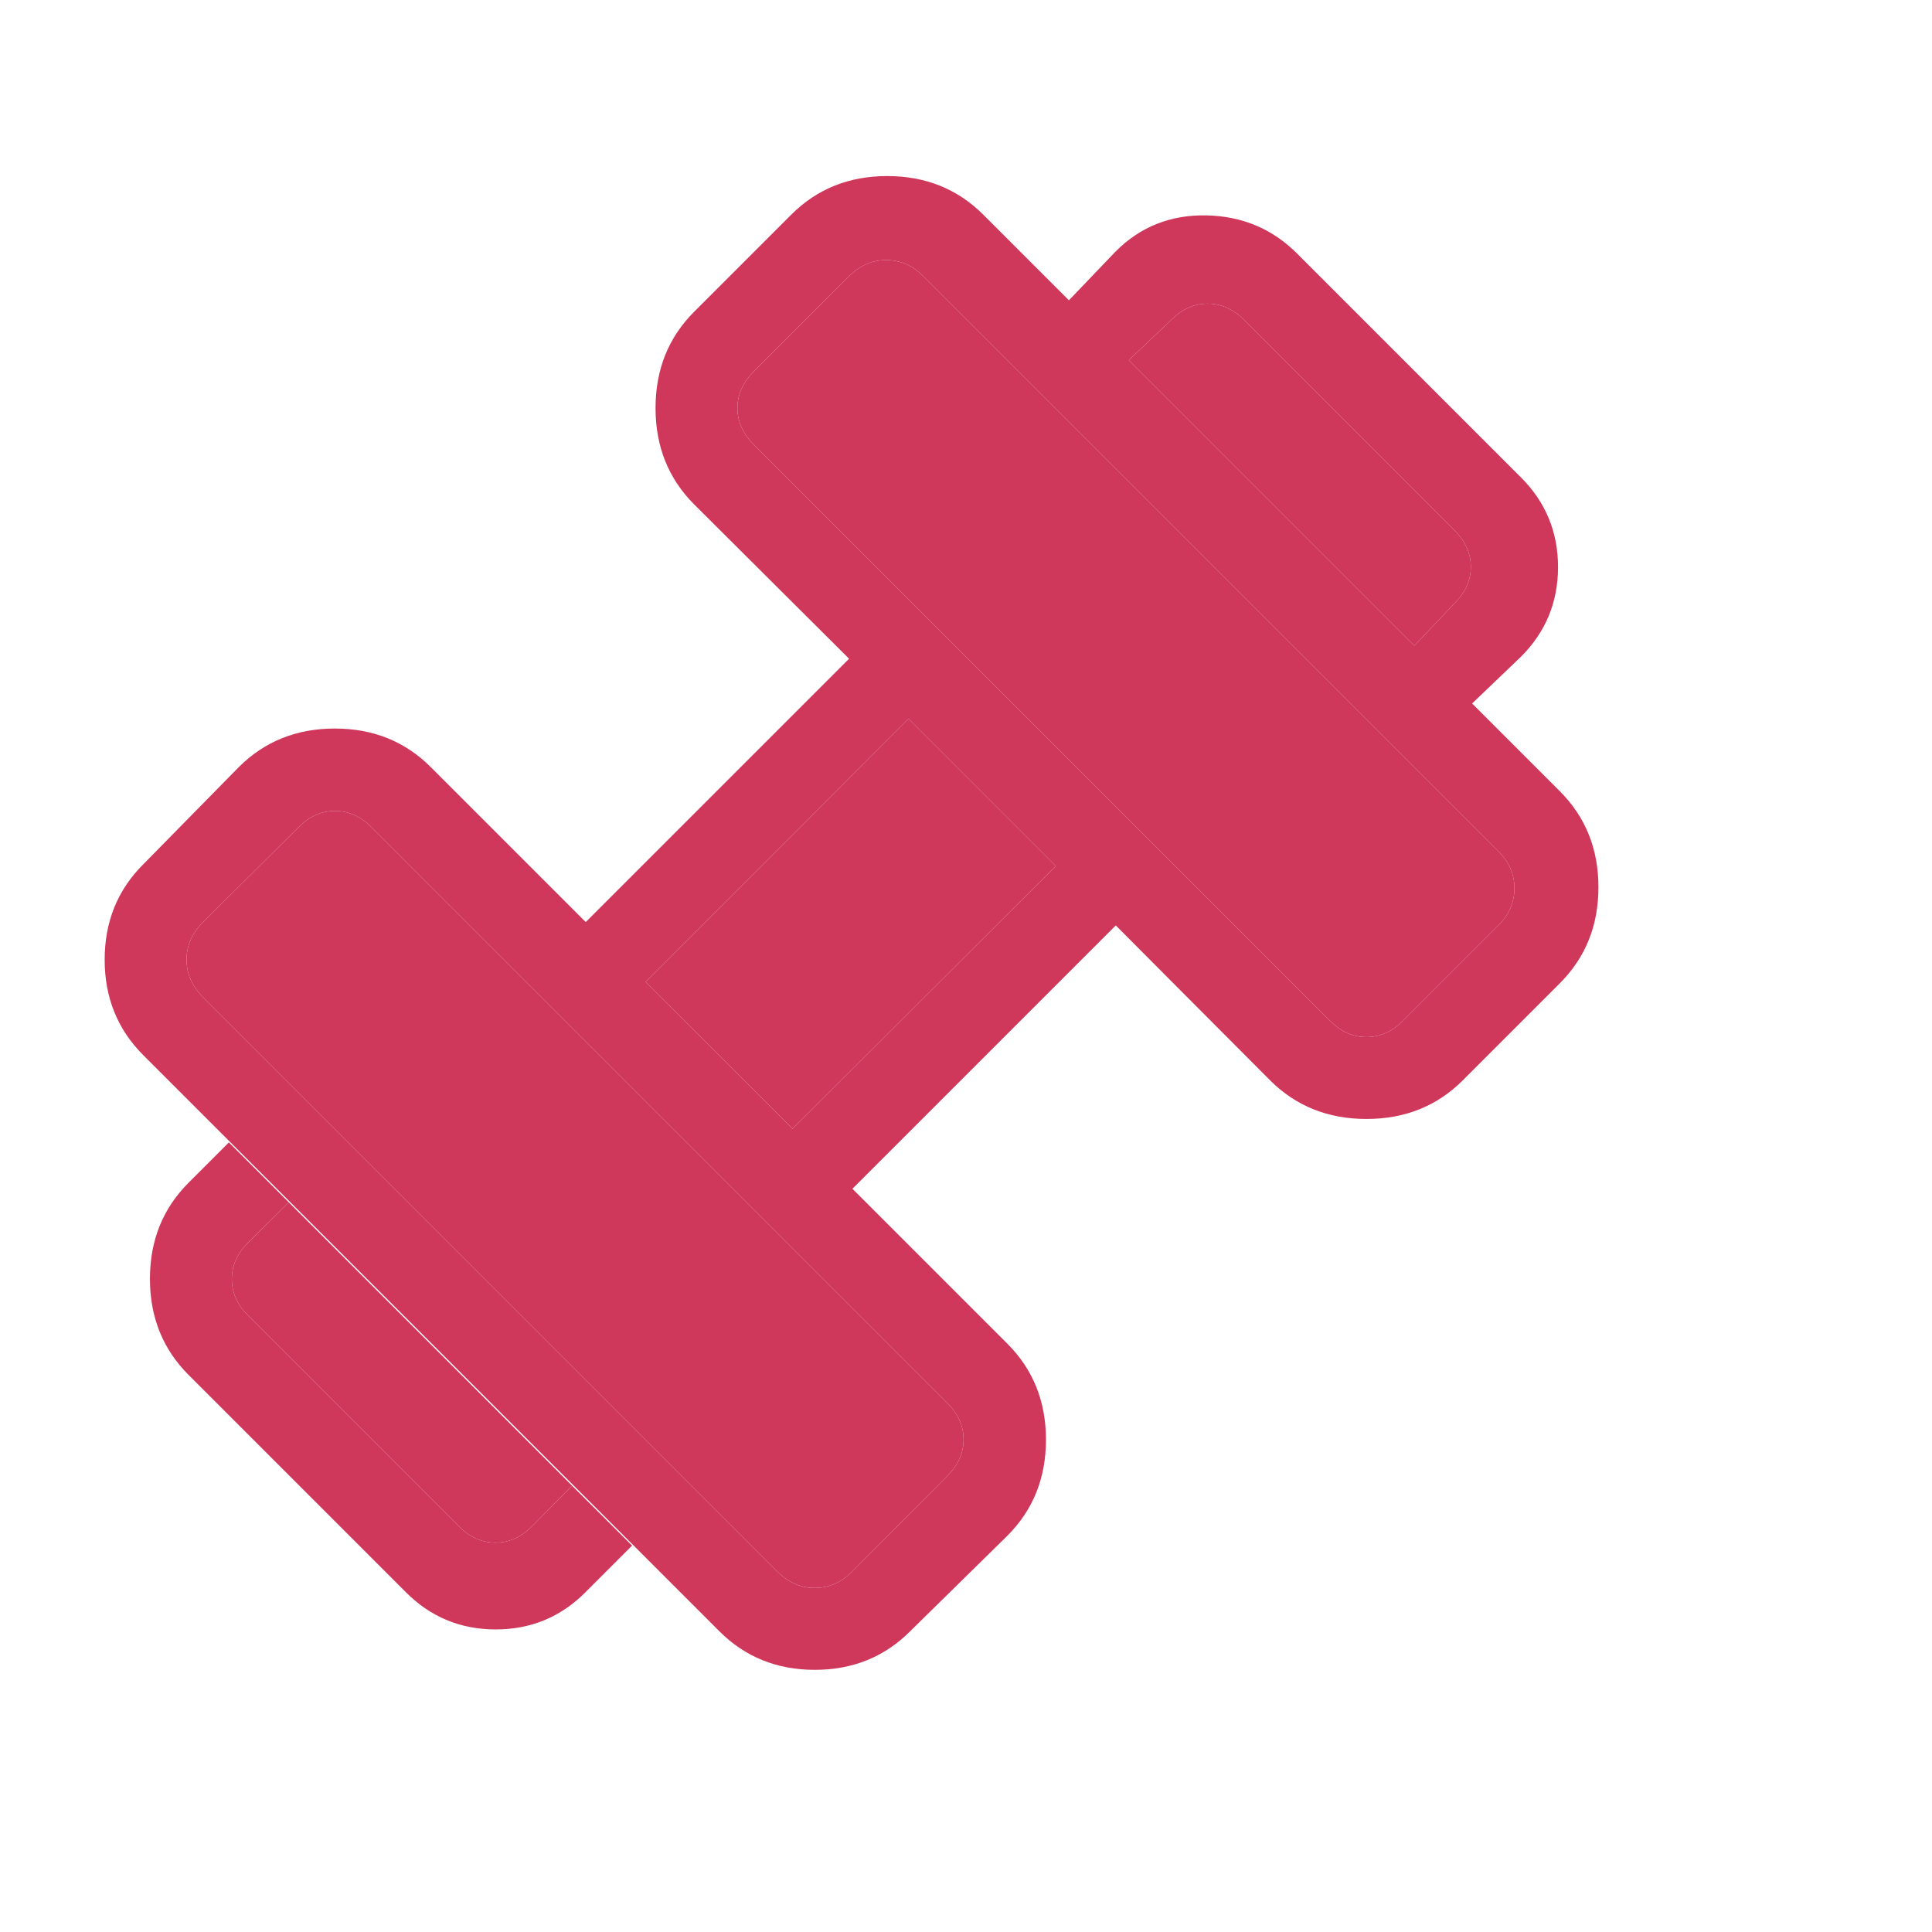 <svg width="23" height="23" viewBox="0 0 23 23" fill="none" xmlns="http://www.w3.org/2000/svg">
<mask id="mask0_35_21" style="mask-type:alpha" maskUnits="userSpaceOnUse" x="-2" y="-1" width="25" height="24">
<path d="M22.125 -1H-1.875V23H22.125V-1Z" fill="#D9D9D9"/>
</mask>
<g mask="url(#mask0_35_21)">
<path d="M17.525 8.375L16.837 7.687L17.317 7.181C17.445 7.053 17.51 6.908 17.51 6.748C17.51 6.588 17.445 6.444 17.317 6.315L14.81 3.808C14.681 3.679 14.537 3.615 14.377 3.615C14.217 3.615 14.072 3.679 13.944 3.808L13.438 4.288L12.725 3.575L13.283 2.992C13.576 2.699 13.936 2.556 14.361 2.564C14.787 2.573 15.147 2.724 15.44 3.017L18.108 5.685C18.401 5.978 18.548 6.334 18.548 6.751C18.548 7.168 18.401 7.524 18.108 7.817L17.525 8.375ZM6.967 18.958C6.674 19.251 6.318 19.398 5.901 19.398C5.484 19.398 5.128 19.251 4.835 18.958L2.244 16.367C1.938 16.061 1.785 15.68 1.785 15.224C1.785 14.768 1.938 14.387 2.244 14.081L2.725 13.6L3.438 14.313L2.952 14.794C2.824 14.922 2.76 15.067 2.76 15.227C2.76 15.387 2.824 15.531 2.952 15.66L5.465 18.173C5.594 18.301 5.738 18.365 5.898 18.365C6.058 18.365 6.202 18.301 6.331 18.173L6.811 17.687L7.525 18.4L6.967 18.958ZM16.7 12.154L17.837 11.017C17.965 10.889 18.029 10.742 18.029 10.575C18.029 10.408 17.965 10.261 17.837 10.133L10.992 3.288C10.864 3.16 10.717 3.096 10.55 3.096C10.383 3.096 10.236 3.16 10.108 3.288L8.971 4.425C8.843 4.553 8.779 4.697 8.779 4.858C8.779 5.018 8.843 5.162 8.971 5.29L15.835 12.154C15.963 12.282 16.107 12.346 16.267 12.346C16.427 12.346 16.572 12.282 16.7 12.154ZM10.142 18.712L11.279 17.569C11.407 17.441 11.471 17.297 11.471 17.137C11.471 16.976 11.407 16.832 11.279 16.704L4.421 9.846C4.293 9.718 4.149 9.654 3.988 9.654C3.828 9.654 3.684 9.718 3.556 9.846L2.413 10.983C2.285 11.111 2.221 11.258 2.221 11.425C2.221 11.592 2.285 11.739 2.413 11.867L9.258 18.712C9.386 18.84 9.533 18.904 9.7 18.904C9.867 18.904 10.014 18.84 10.142 18.712ZM9.435 13.438L12.569 10.31L10.815 8.556L7.686 11.69L9.435 13.438ZM10.836 19.419C10.53 19.726 10.151 19.879 9.7 19.879C9.249 19.879 8.87 19.726 8.563 19.419L1.706 12.562C1.399 12.255 1.246 11.876 1.246 11.425C1.246 10.974 1.399 10.595 1.706 10.289L2.842 9.133C3.149 8.826 3.53 8.673 3.986 8.673C4.441 8.673 4.822 8.826 5.129 9.133L6.973 10.977L10.108 7.842L8.263 6.004C7.957 5.697 7.804 5.315 7.804 4.858C7.804 4.4 7.957 4.018 8.263 3.712L9.419 2.556C9.726 2.249 10.107 2.096 10.562 2.096C11.018 2.096 11.399 2.249 11.706 2.556L18.569 9.419C18.876 9.726 19.029 10.107 19.029 10.562C19.029 11.018 18.876 11.399 18.569 11.706L17.413 12.862C17.107 13.168 16.725 13.321 16.267 13.321C15.81 13.321 15.428 13.168 15.121 12.862L13.283 11.017L10.148 14.152L11.992 15.996C12.299 16.303 12.452 16.684 12.452 17.139C12.452 17.595 12.299 17.976 11.992 18.283L10.836 19.419Z" fill="#CF385B"/>
<path d="M16.7 12.154L17.837 11.017C17.965 10.889 18.029 10.742 18.029 10.575C18.029 10.408 17.965 10.261 17.837 10.133L10.992 3.288C10.864 3.16 10.717 3.096 10.55 3.096C10.383 3.096 10.236 3.16 10.108 3.288L8.971 4.425C8.843 4.553 8.779 4.697 8.779 4.858C8.779 5.018 8.843 5.162 8.971 5.29L15.835 12.154C15.963 12.282 16.107 12.346 16.267 12.346C16.427 12.346 16.572 12.282 16.7 12.154Z" fill="#CF385B"/>
<path d="M9.435 13.438L12.569 10.31L10.815 8.556L7.686 11.69L9.435 13.438Z" fill="#CF385B"/>
<path d="M10.142 18.712L11.279 17.569C11.407 17.441 11.471 17.297 11.471 17.137C11.471 16.976 11.407 16.832 11.279 16.704L4.421 9.846C4.293 9.718 4.149 9.654 3.988 9.654C3.828 9.654 3.684 9.718 3.556 9.846L2.413 10.983C2.285 11.111 2.221 11.258 2.221 11.425C2.221 11.592 2.285 11.739 2.413 11.867L9.258 18.712C9.386 18.84 9.533 18.904 9.7 18.904C9.867 18.904 10.014 18.84 10.142 18.712Z" fill="#CF385B"/>
<path d="M16.837 7.687L17.317 7.181C17.445 7.053 17.51 6.908 17.51 6.748C17.51 6.588 17.445 6.444 17.317 6.315L14.81 3.808C14.681 3.679 14.537 3.615 14.377 3.615C14.217 3.615 14.072 3.679 13.944 3.808L13.438 4.288L16.837 7.687Z" fill="#CF385B"/>
<path d="M3.438 14.313L2.952 14.794C2.824 14.922 2.76 15.067 2.76 15.227C2.76 15.387 2.824 15.531 2.952 15.66L5.465 18.173C5.594 18.301 5.738 18.365 5.898 18.365C6.058 18.365 6.202 18.301 6.331 18.173L6.811 17.687L3.438 14.313Z" fill="#CF385B"/>
</g>
</svg>
